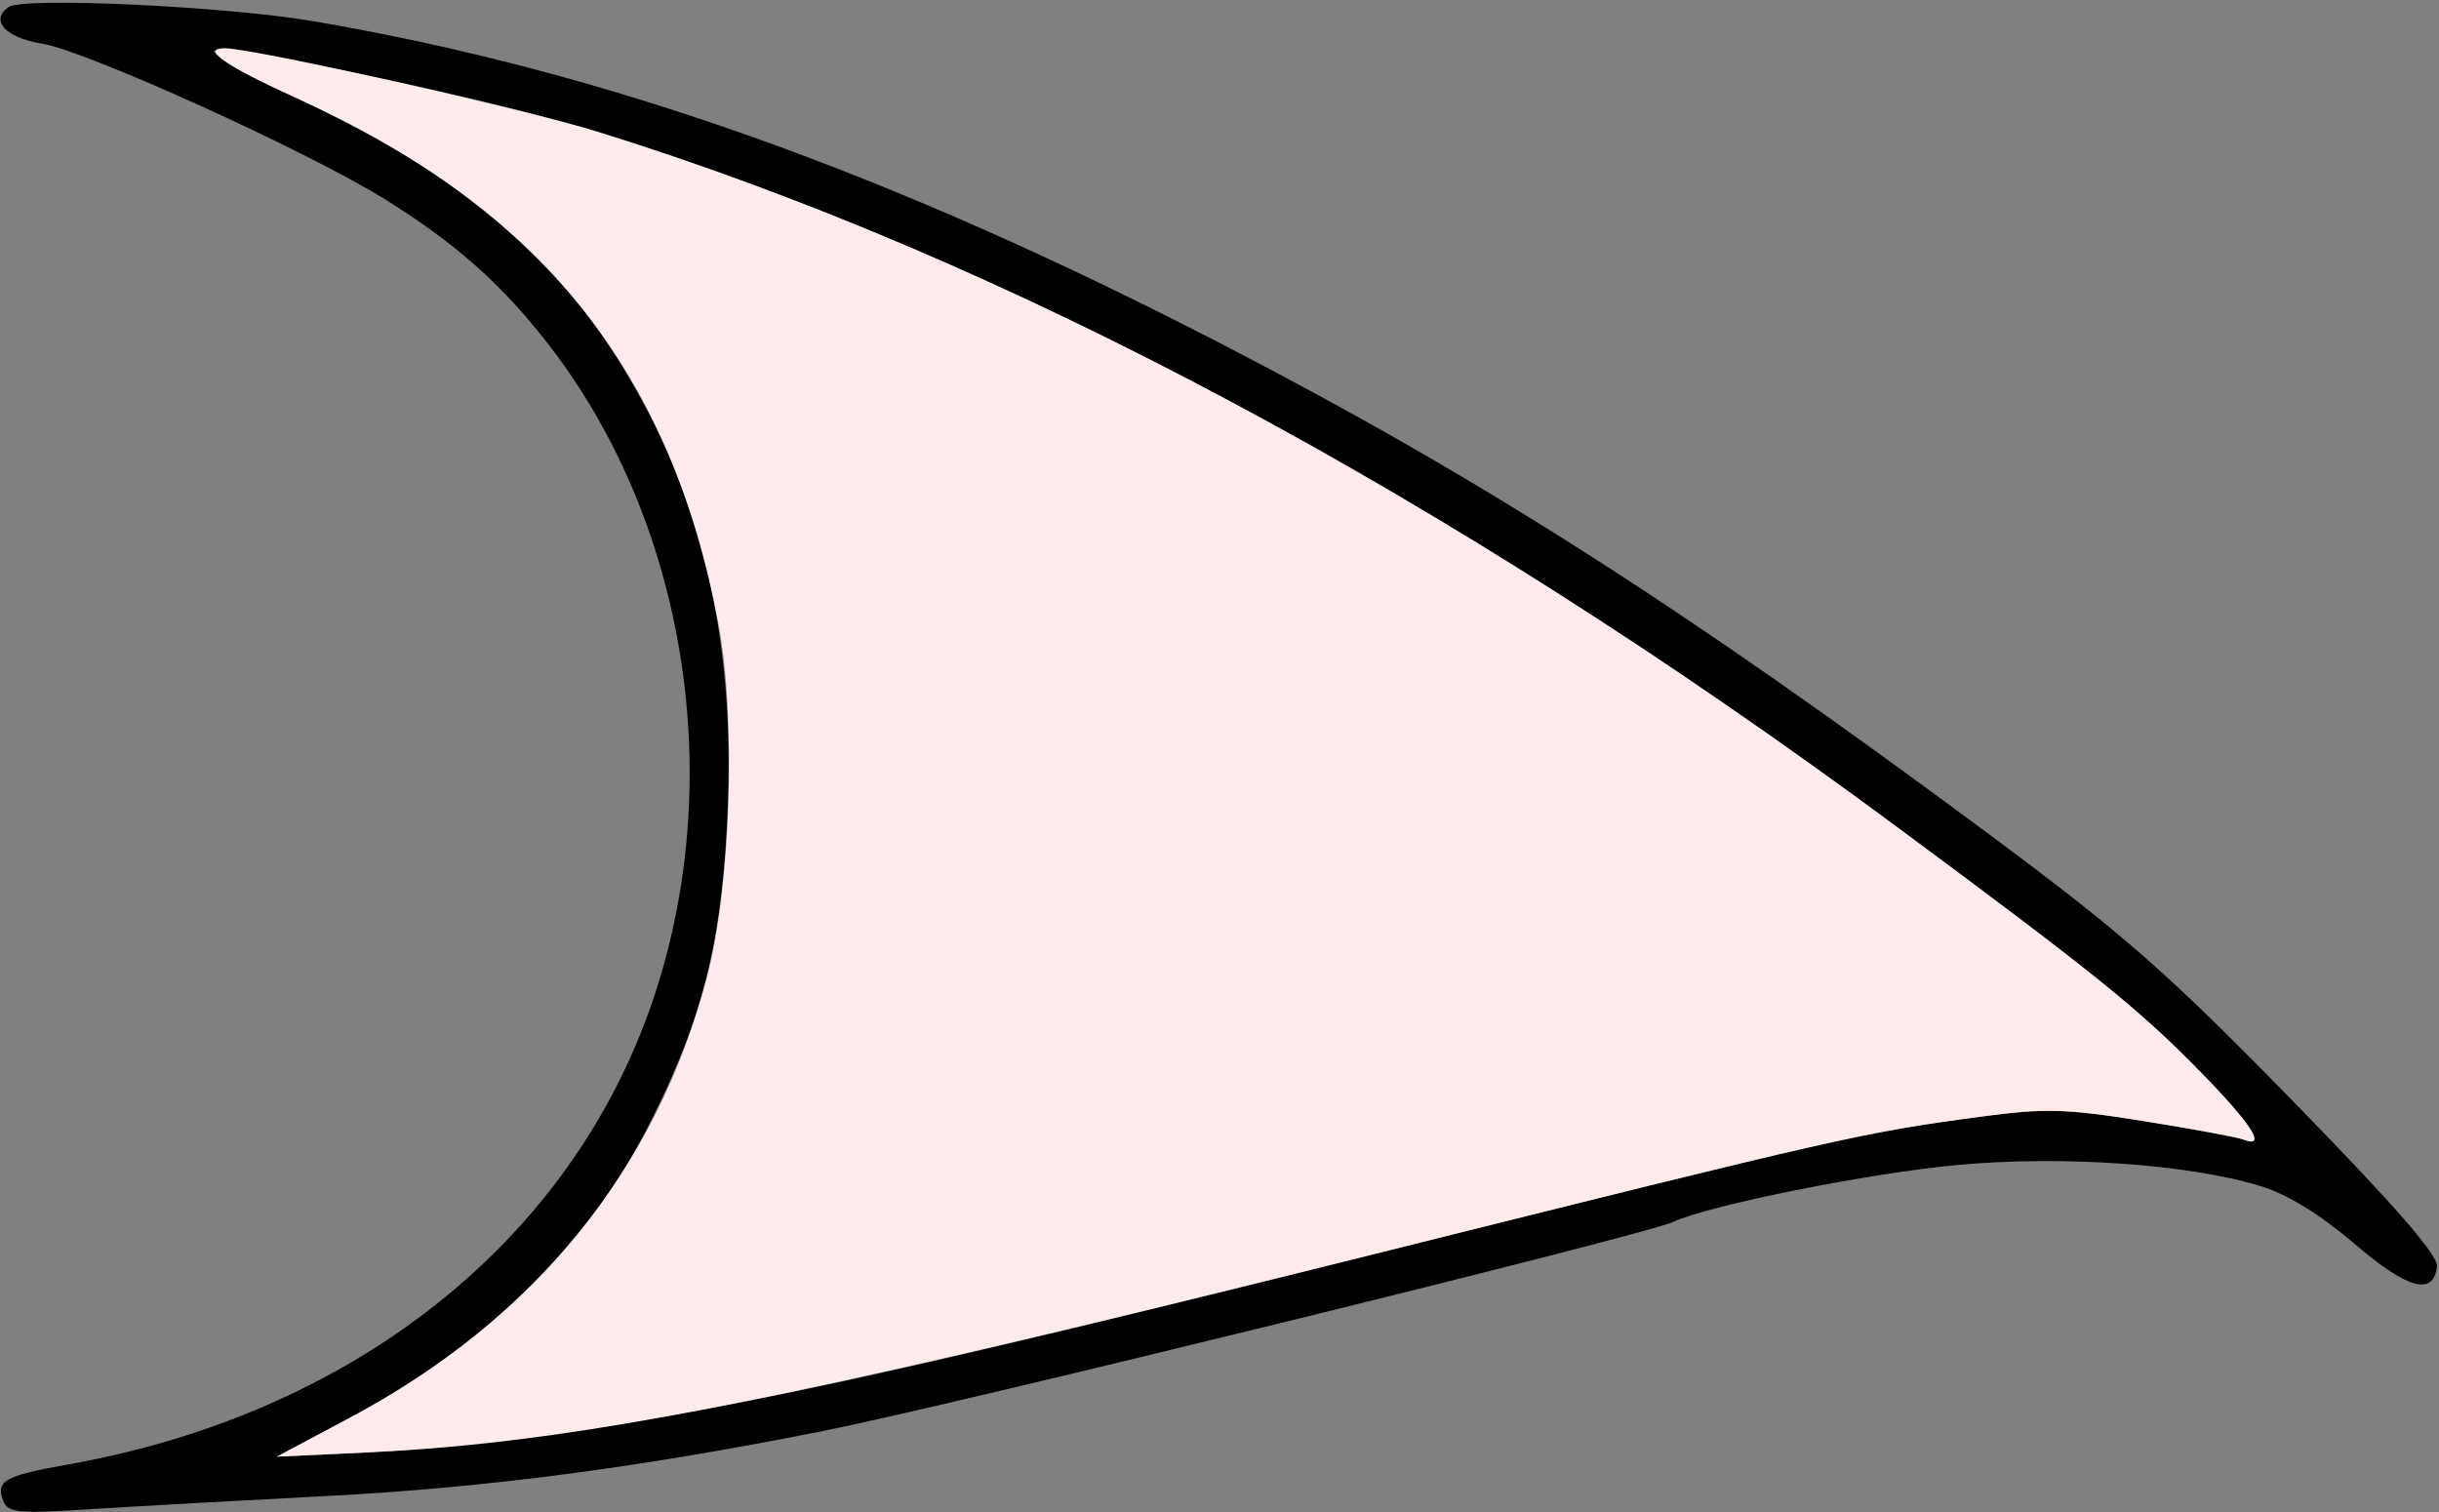 <?xml version="1.0" encoding="UTF-8" standalone="no"?>
<!DOCTYPE svg PUBLIC "-//W3C//DTD SVG 1.1//EN"
"http://www.w3.org/Graphics/SVG/1.1/DTD/svg11.dtd">
<svg width="600px" height="372px"
xmlns="http://www.w3.org/2000/svg" version="1.1">
<rect width="100%" height="100%" fill="#808080" stroke="none"/>
<g transform="translate(0000, 0000) scale(1, 1)">
<path fill="#000000" stroke="none" d="
M 0.77 369.19
C -1.09 364.36 1.24 363.06 16.40 360.37
C 85.48 348.20 138.45 307.12 159.43 249.44
C 179.25 194.96 169.76 130.10 135.39 85.34
C 123.77 70.21 112.32 59.99 94.74 49.05
C 75.53 37.10 21.20 12.47 10.18 10.70
C 1.30 9.28 -2.59 4.91 2.17 1.70
C 5.84 -0.77 55.44 1.54 76.97 5.20
C 148.54 17.39 218.88 42.38 300.99 84.87
C 364.24 117.58 414.77 149.87 489.06 205.07
C 522.57 229.97 532.95 239.07 563.98 270.83
C 589.36 296.81 599.84 308.86 599.51 311.63
C 598.60 318.95 592.24 317.19 579.10 305.91
C 570.65 298.71 562.72 293.84 555.99 291.78
C 538.52 286.44 507.67 284.26 481.95 286.58
C 460.30 288.52 420.32 296.51 411.51 300.67
C 404.92 303.79 233.94 345.82 202.30 352.11
C 156.63 361.18 119.07 366.08 80.07 368.08
C 60.45 369.09 34.88 370.52 23.25 371.25
C 4.30 372.46 1.93 372.24 0.77 369.19
M 140.13 352.25
C 186.26 345.35 224.78 336.84 337.50 308.68
C 453.10 279.79 458.13 278.64 487.03 274.77
C 502.95 272.61 508.11 272.75 527.25 275.81
C 539.31 277.73 550.40 279.79 551.90 280.37
C 557.76 282.62 554.01 276.70 541.28 263.68
C 526.34 248.39 515.31 239.48 466.11 203.06
C 355.11 120.88 244.62 62.07 144.08 31.66
C 118.09 23.78 56.92 10.92 52.78 12.47
C 51.43 12.96 60.67 18.26 73.32 24.28
C 113.55 43.39 134.96 60.98 152.70 89.52
C 172.18 120.86 180.63 155.59 179.05 197.87
C 177.85 230.09 173.41 248.88 161.01 274.05
C 145.22 306.09 121.12 330.11 85.95 348.87
L 68.09 358.39
L 90.79 357.32
C 103.28 356.72 125.49 354.45 140.13 352.25"/>
<path fill="#ffebeb" stroke="none" d="
M 85.95 348.87
C 131.59 324.55 161.59 287.55 173.92 240.41
C 179.82 217.88 181.14 177.02 176.76 153.61
C 165.02 91.08 133.09 51.33 72.53 23.94
C 55.44 16.23 49.24 11.87 55.30 11.87
C 62.29 11.87 129.02 26.81 147.04 32.41
C 247.56 63.66 356.57 121.97 466.11 203.06
C 515.31 239.48 526.34 248.39 541.28 263.68
C 554.01 276.70 557.76 282.62 551.90 280.37
C 550.40 279.79 539.31 277.73 527.25 275.81
C 508.11 272.75 502.95 272.61 487.03 274.77
C 458.13 278.64 453.10 279.79 337.50 308.68
C 193.28 344.71 141.55 354.92 90.79 357.32
L 68.09 358.39
L 85.95 348.87"/>
</g>
</svg>
